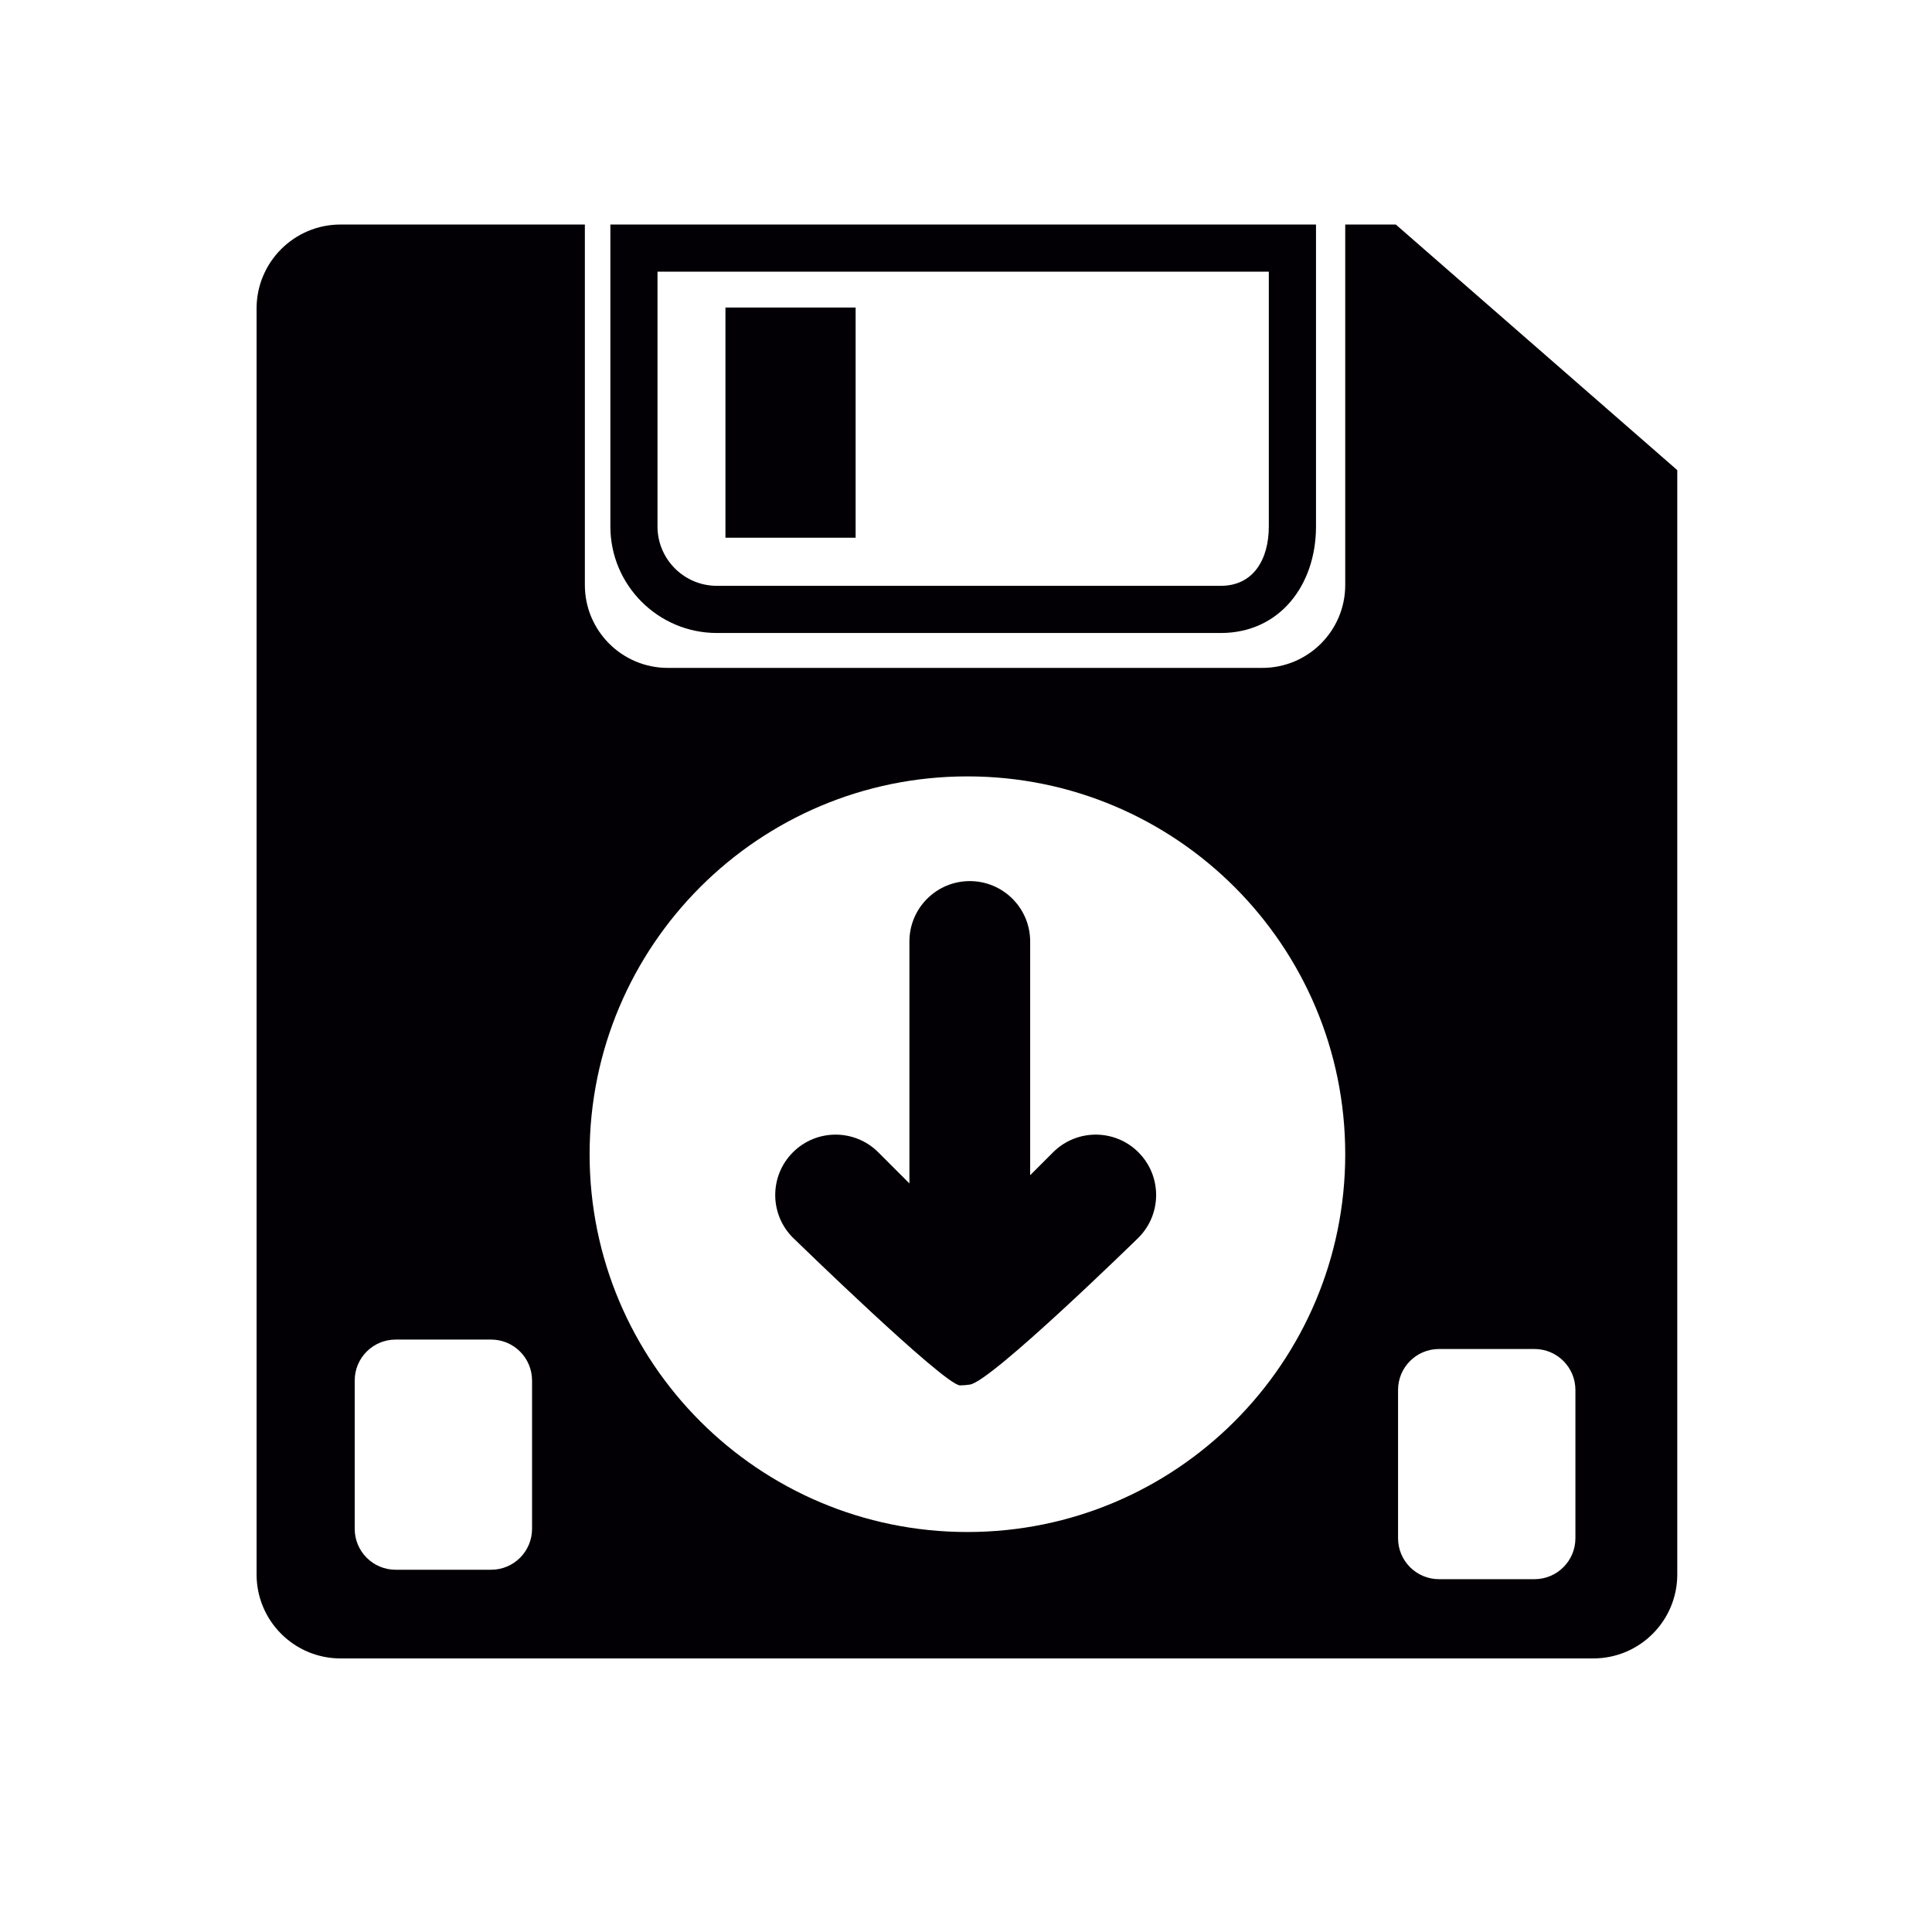 <?xml version="1.0" encoding="UTF-8"?>
<svg id="Warstwa_5" xmlns="http://www.w3.org/2000/svg" viewBox="0 0 1024 1024">
  <defs>
    <style>
      .cls-1 {
        fill: #020004;
      }
    </style>
  </defs>
  <path class="cls-1" d="M739.81,119h-26.81v191.05c0,24.27-19.68,43.95-43.95,43.95h-315.11c-24.27,0-43.95-19.68-43.95-43.95V119h-129.48c-24.59,0-44.52,19.93-44.52,44.52v670.96c0,24.59,19.93,44.52,44.52,44.52h663.96c24.59,0,44.52-19.93,44.52-44.52V249.18l-149.19-130.18ZM282,810.3c0,11.99-9.72,21.7-21.7,21.7h-50.6c-11.99,0-21.7-9.72-21.7-21.7v-78.6c0-11.99,9.72-21.7,21.7-21.7h50.6c11.99,0,21.7,9.72,21.7,21.7v78.6ZM512.75,812c-110.6,0-200.25-89.65-200.25-200.25s89.65-200.25,200.25-200.25,200.25,89.65,200.25,200.25-89.65,200.25-200.25,200.25ZM835,815.3c0,11.99-9.72,21.7-21.7,21.7h-50.6c-11.99,0-21.7-9.72-21.7-21.7v-78.6c0-11.99,9.72-21.7,21.7-21.7h50.6c11.99,0,21.7,9.72,21.7,21.7v78.6Z"/>
  <path class="cls-1" d="M379.95,335.5h267.11c31.12,0,50.45-25.32,50.45-56.45V119h-374v160.05c0,31.12,25.32,56.45,56.45,56.45ZM348.5,144h324v135.05c0,17.34-8.11,31.45-25.45,31.45h-267.11c-17.34,0-31.45-14.11-31.45-31.45v-135.05Z"/>
  <rect class="cls-1" x="384.5" y="163" width="69" height="122"/>
  <path class="cls-1" d="M603.4,610.75c-12.5-12.5-32.76-12.5-45.25,0l-12.14,12.14v-123.89c0-17.67-14.33-32-32-32h0c-17.67,0-32,14.33-32,32v128.25l-16.5-16.5c-12.5-12.5-32.76-12.5-45.25,0h0c-12.5,12.5-12.5,32.76,0,45.25,0,0,80.37,78.28,88.57,78.27,1.72,0,3.44-.14,5.14-.41,10.88-1,89.43-77.85,89.43-77.85,12.5-12.5,12.5-32.76,0-45.25h0Z"/>
</svg>